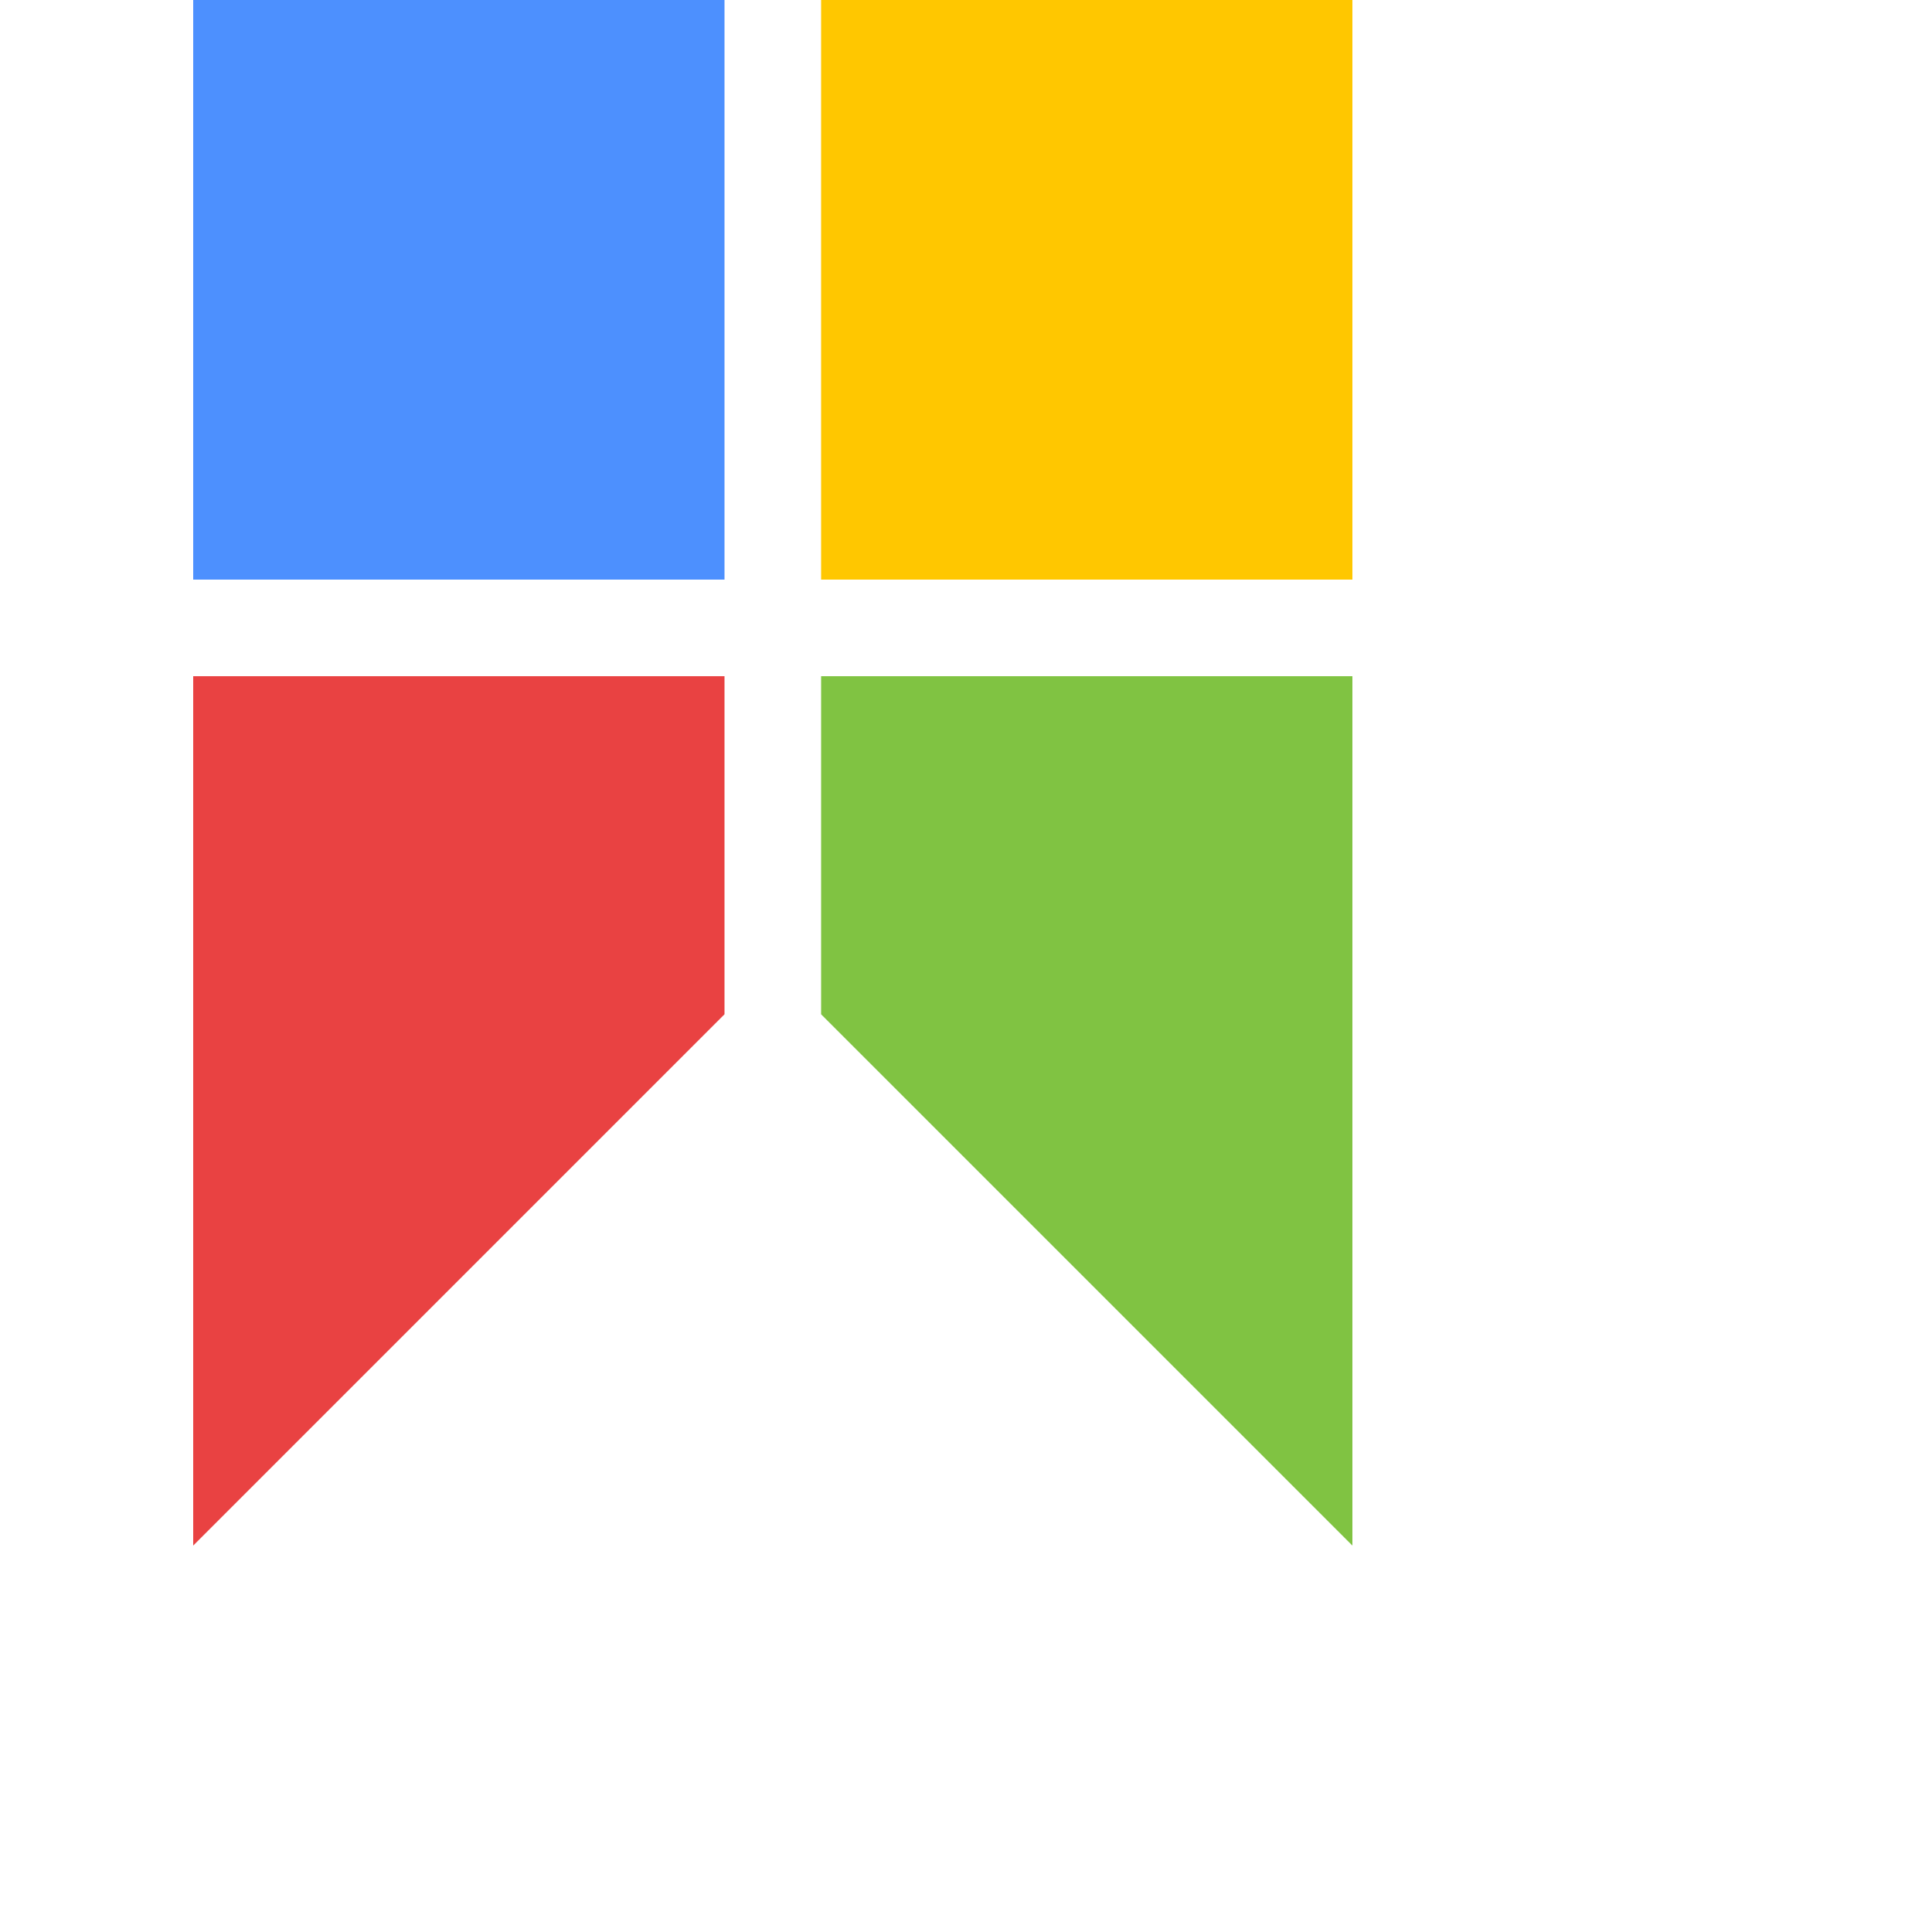 <svg xmlns="http://www.w3.org/2000/svg" width="512" height="512" viewBox="0 0 512 512" style="transform:scale(0.8)"><path d="M272 0v192h176V0z" fill="#ffc700" fill-rule="evenodd"/><path d="M64 224v288l176-176V224z" fill="#e94242" fill-rule="evenodd"/><path d="M272 224v112l176 176V224z" fill="#80c342" fill-rule="evenodd"/><path d="M64 0v192h176V0z" fill="#4d90fe" fill-rule="evenodd"/></svg>